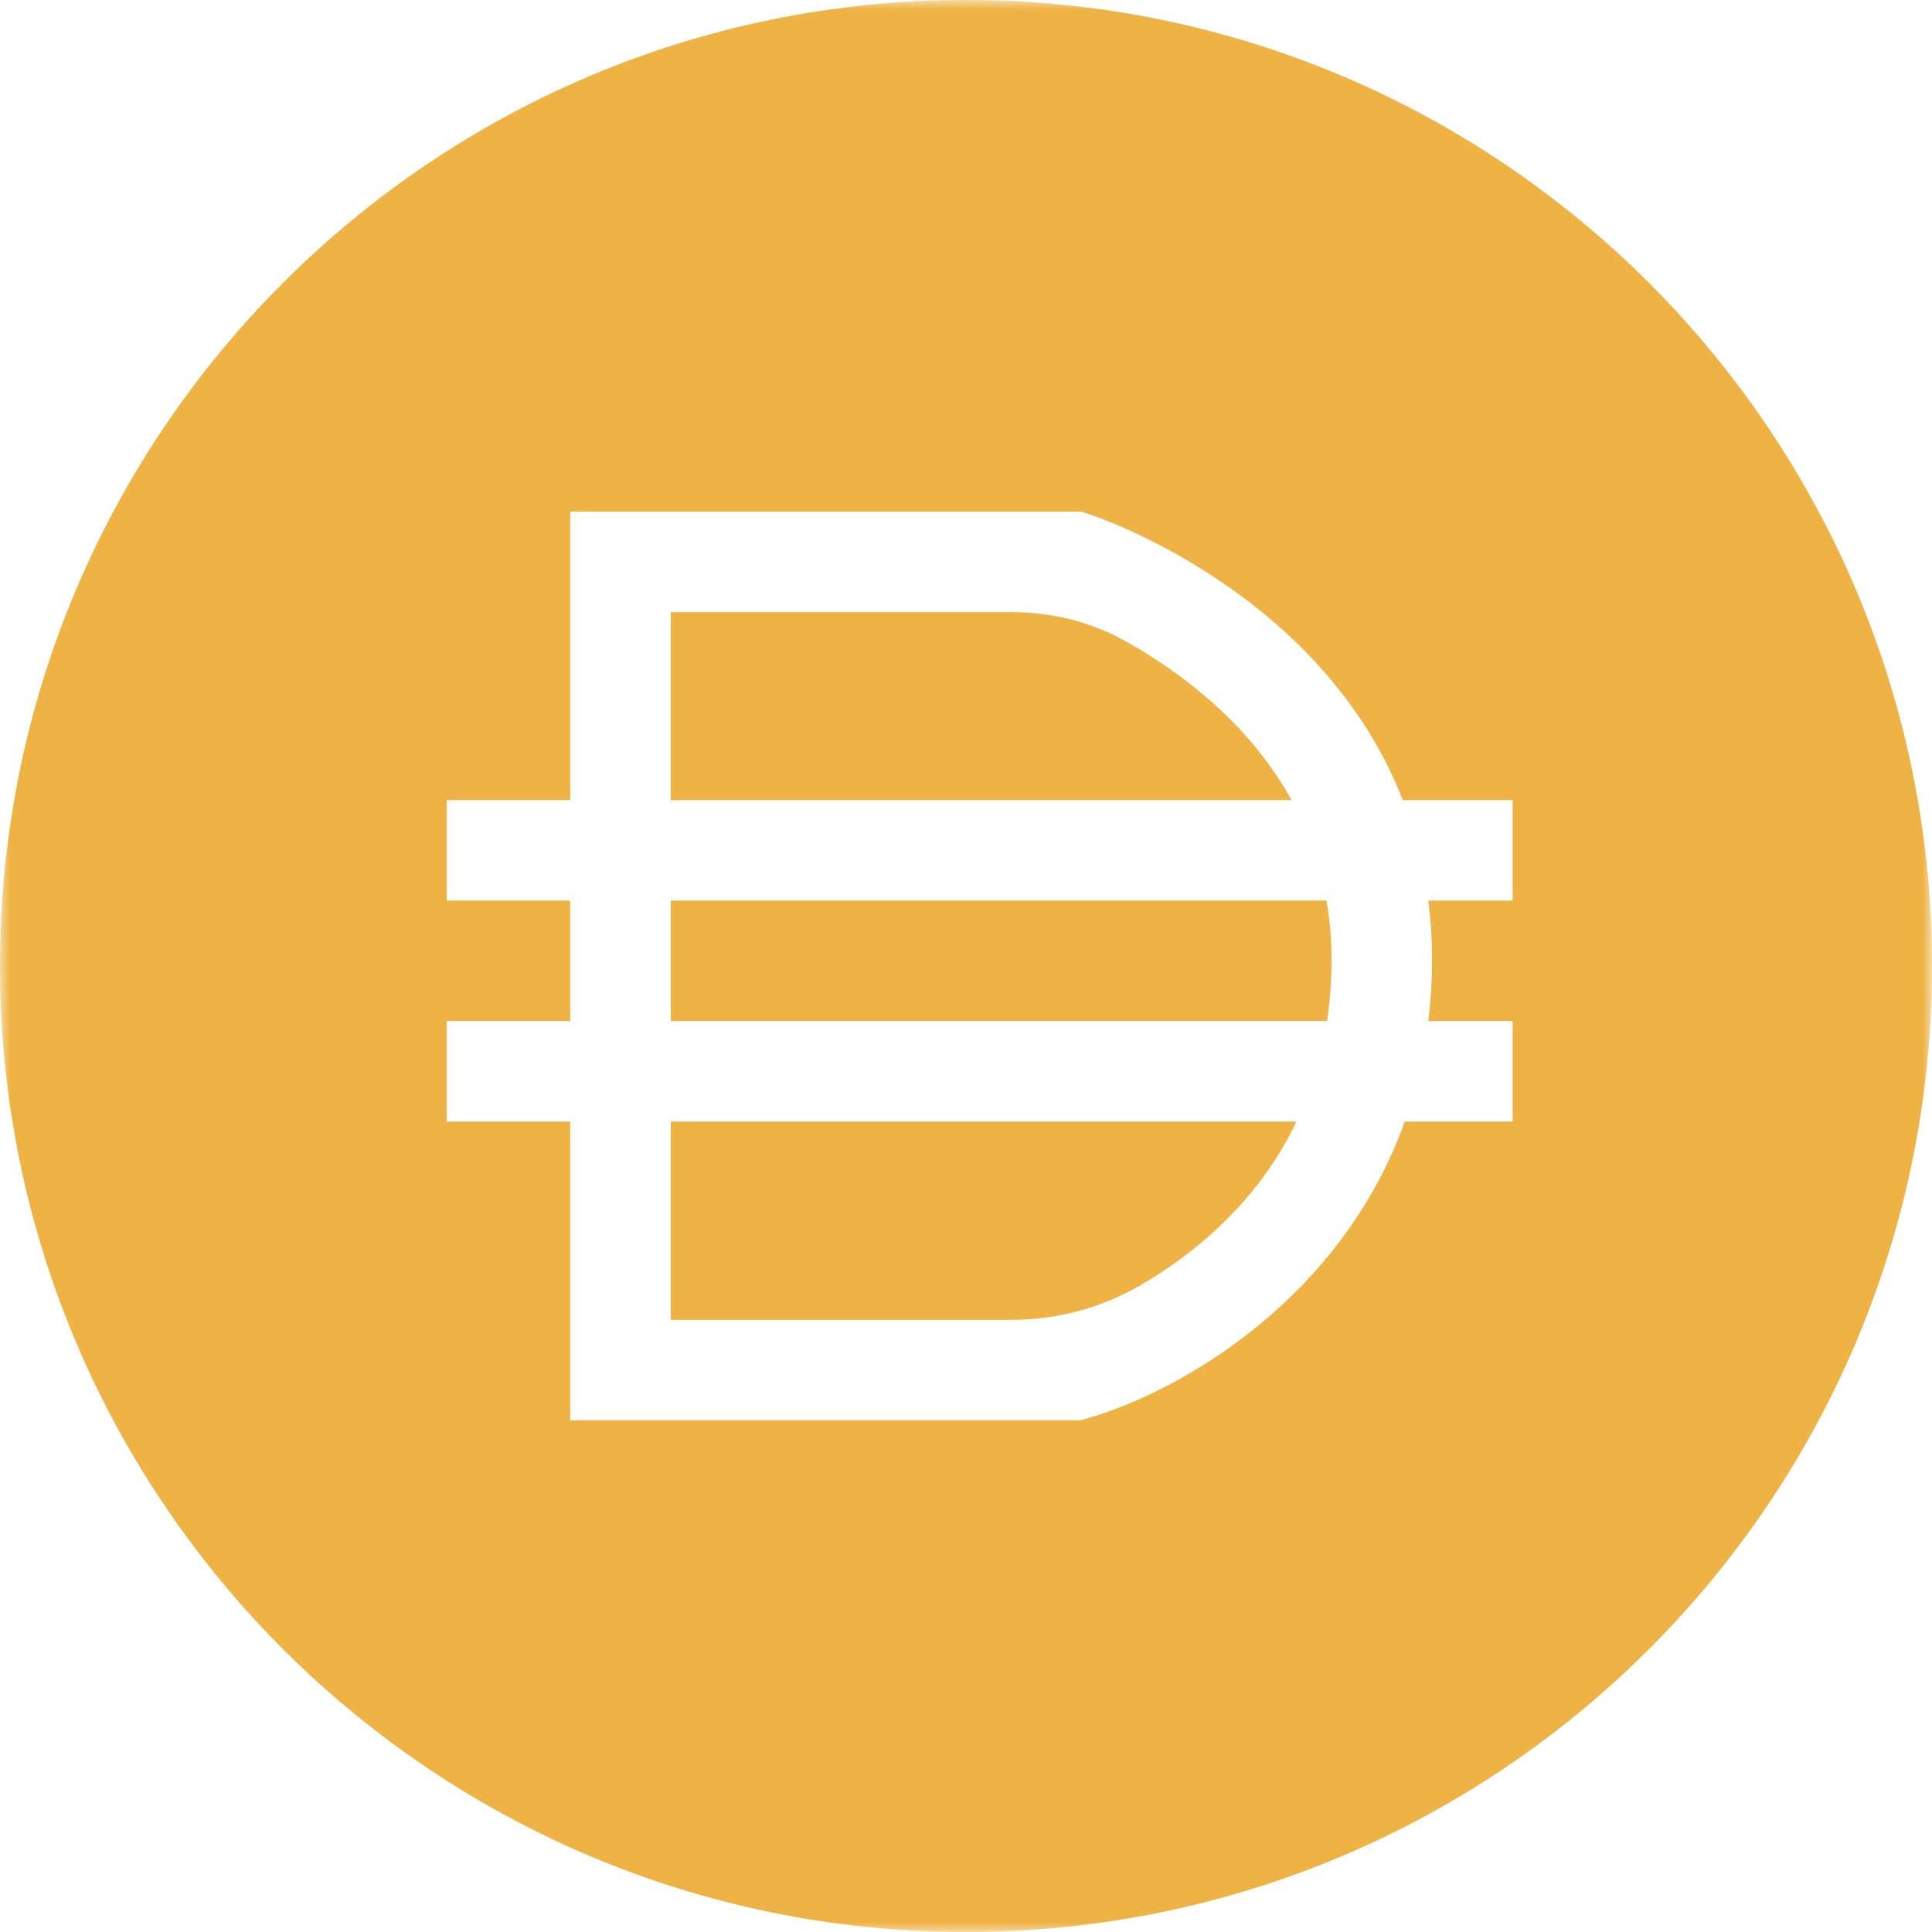 <?xml version="1.0" encoding="UTF-8"?>
<svg width="100px" height="100px" viewBox="0 0 100 100" version="1.1" xmlns="http://www.w3.org/2000/svg" xmlns:xlink="http://www.w3.org/1999/xlink">
    <title>group</title>
    <desc>Created with Sketch.</desc>
    <defs>
        <polygon id="path-1" points="0 0 100 0 100 100 0 100"></polygon>
    </defs>
    <g id="page-1" stroke="none" stroke-width="1" fill="none" fill-rule="evenodd">
        <g id="Pricing" transform="translate(-462, -1241)">
            <g id="group" transform="translate(462, 1241)">
                <path d="M34.719,46.617 L34.719,52.848 L68.688,52.848 C68.843,51.81 68.925,50.71 68.918,49.542 C68.912,48.54 68.826,47.565 68.665,46.617 L34.719,46.617 Z" id="Fill-1" fill="#EFB345"></path>
                <path d="M34.719,68.312 L52.372,68.312 C54.694,68.312 56.976,67.71 58.987,66.548 C61.687,64.987 65.068,62.315 67.107,58.052 L34.719,58.052 L34.719,68.312 Z" id="Fill-3" fill="#EFB345"></path>
                <path d="M61.995,35.718 C60.696,34.657 59.386,33.819 58.243,33.181 C56.464,32.188 54.454,31.688 52.417,31.688 L34.719,31.688 L34.719,41.412 L66.846,41.412 C65.7,39.328 64.085,37.425 61.995,35.718" id="Fill-5" fill="#EFB345"></path>
                <g>
                    <mask id="mask-2" fill="white">
                        <use xlink:href="#path-1"></use>
                    </mask>
                    <g id="Clip-8"></g>
                    <path d="M78.292,46.617 L73.929,46.617 C74.047,47.543 74.117,48.506 74.123,49.51 C74.13,50.67 74.057,51.779 73.928,52.848 L78.292,52.848 L78.292,58.053 L72.711,58.053 C69.422,67.218 61.152,72.015 56.276,73.415 L55.923,73.517 L29.514,73.517 L29.514,58.053 L23.12,58.053 L23.12,52.848 L29.514,52.848 L29.514,46.617 L23.12,46.617 L23.12,41.412 L29.514,41.412 L29.514,26.483 L55.972,26.483 L56.367,26.613 C56.958,26.806 68.429,30.702 72.61,41.412 L78.292,41.412 L78.292,46.617 Z M50,0 C22.386,0 -5.20492032e-05,22.386 -5.20492032e-05,50 C-5.20492032e-05,77.615 22.386,100 50,100 C77.614,100 100,77.615 100,50 C100,22.386 77.614,0 50,0 L50,0 Z" id="Fill-7" fill="#EFB345" mask="url(#mask-2)"></path>
                </g>
            </g>
        </g>
    </g>
</svg>
